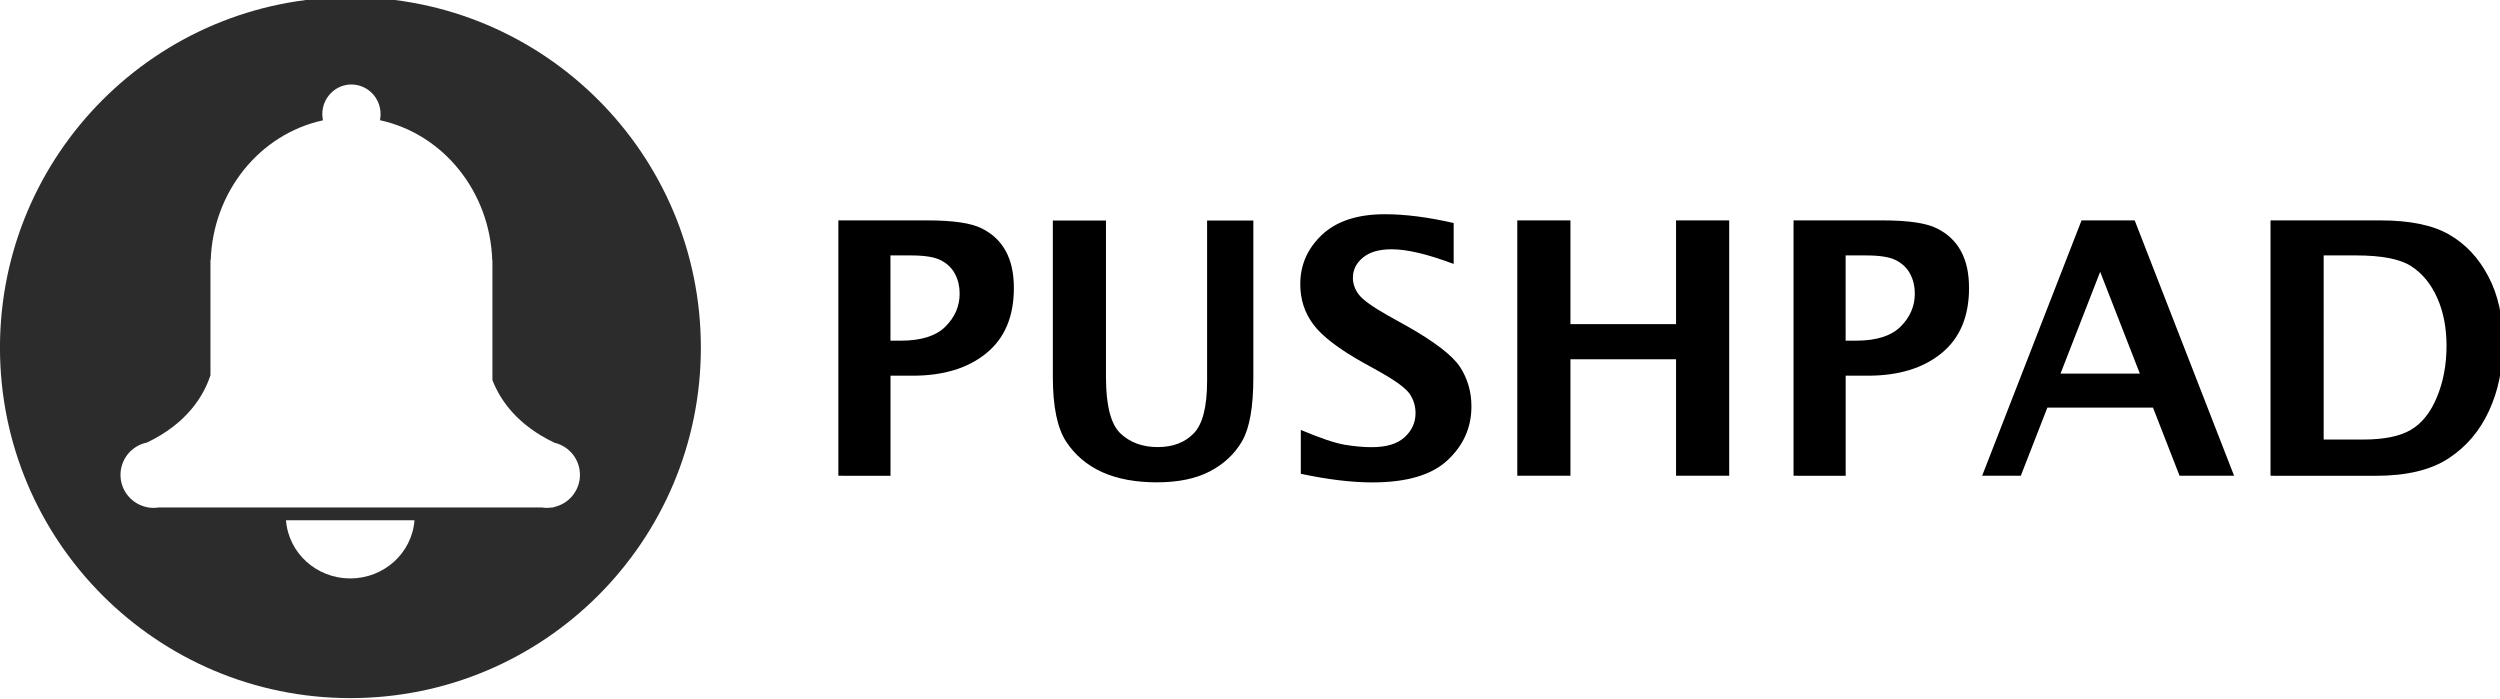 <?xml version="1.0" encoding="UTF-8"?>
<!-- Generated by Pixelmator Pro 3.4.3 -->
<svg width="619" height="173" viewBox="0 0 619 173" xmlns="http://www.w3.org/2000/svg">
    <g id="Group">
        <path id="Path" fill="#000000" stroke="none" d="M 207.58 117.8 L 207.58 54.57 L 229.63 54.57 C 236.039 54.57 240.539 55.239 243.13 56.578 C 245.751 57.888 247.716 59.754 249.026 62.175 C 250.365 64.596 251.034 67.644 251.034 71.318 C 251.034 78.385 248.755 83.768 244.198 87.468 C 239.669 91.171 233.589 93.022 225.958 93.022 L 220.489 93.022 L 220.489 117.802 Z M 220.48 84.35 L 223.043 84.35 C 228.056 84.35 231.73 83.196 234.063 80.889 C 236.427 78.554 237.609 75.819 237.609 72.686 C 237.609 70.92 237.239 69.325 236.498 67.901 C 235.757 66.448 234.604 65.309 233.037 64.483 C 231.499 63.657 229.021 63.244 225.603 63.244 L 220.476 63.244 Z M 260.68 54.6 L 273.84 54.6 L 273.84 93.35 C 273.84 100.357 275.022 105 277.386 107.28 C 279.779 109.559 282.869 110.698 286.657 110.698 C 290.388 110.698 293.351 109.573 295.544 107.323 C 297.766 105.073 298.877 100.73 298.877 94.293 L 298.877 54.603 L 310.327 54.603 L 310.327 93.443 C 310.327 100.763 309.401 106.02 307.55 109.213 C 305.727 112.374 303.078 114.867 299.603 116.69 C 296.128 118.513 291.728 119.424 286.403 119.424 C 281.162 119.424 276.662 118.584 272.903 116.903 C 269.143 115.194 266.167 112.674 263.974 109.341 C 261.781 105.98 260.684 100.64 260.684 93.321 Z M 322.08 117.3 L 322.08 106.45 C 326.951 108.501 330.581 109.725 332.97 110.124 C 335.391 110.523 337.613 110.722 339.635 110.722 C 343.281 110.722 346.001 109.896 347.795 108.244 C 349.589 106.592 350.486 104.612 350.487 102.305 C 350.487 100.539 350.003 98.944 349.034 97.52 C 348.065 96.124 345.616 94.315 341.685 92.094 L 337.455 89.744 C 331.416 86.355 327.33 83.222 325.195 80.345 C 323.03 77.468 321.948 74.136 321.948 70.347 C 321.948 65.59 323.742 61.517 327.331 58.127 C 330.948 54.738 336.132 53.043 342.881 53.043 C 347.922 53.043 353.606 53.77 359.931 55.223 L 359.931 65.353 C 353.494 62.931 348.38 61.72 344.591 61.72 C 341.458 61.72 339.065 62.418 337.413 63.814 C 335.79 65.181 334.978 66.833 334.978 68.77 C 334.978 70.251 335.462 71.633 336.431 72.914 C 337.371 74.196 339.806 75.948 343.737 78.169 L 348.266 80.69 C 355.186 84.592 359.599 87.982 361.506 90.86 C 363.386 93.765 364.326 97.027 364.326 100.644 C 364.326 105.828 362.361 110.258 358.43 113.934 C 354.528 117.608 348.305 119.445 339.76 119.445 C 334.69 119.445 328.793 118.733 322.07 117.309 Z M 375.68 117.8 L 375.68 54.57 L 388.84 54.57 L 388.84 80.25 L 414.99 80.25 L 414.99 54.57 L 428.15 54.57 L 428.15 117.8 L 414.99 117.8 L 414.99 88.96 L 388.84 88.96 L 388.84 117.8 Z M 444.08 117.8 L 444.08 54.57 L 466.13 54.57 C 472.539 54.57 477.039 55.239 479.63 56.578 C 482.251 57.888 484.216 59.754 485.526 62.175 C 486.865 64.596 487.534 67.644 487.534 71.318 C 487.534 78.385 485.255 83.768 480.698 87.468 C 476.169 91.171 470.089 93.022 462.458 93.022 L 456.989 93.022 L 456.989 117.802 Z M 456.98 84.35 L 459.543 84.35 C 464.556 84.35 468.23 83.196 470.563 80.889 C 472.927 78.554 474.109 75.819 474.109 72.686 C 474.109 70.92 473.739 69.325 472.998 67.901 C 472.257 66.448 471.104 65.309 469.537 64.483 C 467.999 63.657 465.521 63.244 462.103 63.244 L 456.976 63.244 Z M 490.78 117.8 L 515.39 54.57 L 528.55 54.57 L 553.16 117.8 L 539.66 117.8 L 533.08 100.92 L 506.93 100.92 L 500.35 117.8 Z M 510.18 92.51 L 529.83 92.51 L 520.003 67.3 Z M 562.18 117.8 L 562.18 54.57 L 589.4 54.57 C 596.693 54.57 602.36 55.738 606.4 58.073 C 610.473 60.408 613.706 63.855 616.098 68.413 C 618.519 72.942 619.73 78.425 619.73 84.863 C 619.73 91.158 618.576 96.784 616.269 101.743 C 613.99 106.699 610.658 110.616 606.271 113.493 C 601.884 116.37 595.874 117.808 588.241 117.808 Z M 575.34 108.828 L 585.167 108.828 C 590.294 108.828 594.21 108.03 596.917 106.435 C 599.652 104.84 601.802 102.148 603.368 98.36 C 604.963 94.543 605.761 90.3 605.761 85.63 C 605.761 81.158 604.992 77.198 603.454 73.75 C 601.916 70.303 599.78 67.697 597.045 65.931 C 594.339 64.136 589.752 63.239 583.285 63.239 L 575.338 63.239 Z"/>
    </g>
    <g id="g1">
        <path id="path1" fill="#2d2c2c" stroke="none" d="M 86.764 172.852 C 38.841 172.852 -0.008 134.003 -0.008 86.08 C -0.008 38.158 38.841 -0.691 86.764 -0.691 C 134.686 -0.691 173.535 38.158 173.535 86.08 C 173.535 134.003 134.686 172.852 86.764 172.852 Z M 86.727 143.223 C 95.082 143.213 102.015 136.931 102.625 128.818 L 70.814 128.818 C 71.425 136.935 78.366 143.219 86.727 143.223 Z M 38.025 125.748 C 38.433 125.746 38.841 125.715 39.244 125.652 L 134.213 125.652 C 134.607 125.714 135.007 125.745 135.406 125.748 C 135.813 125.746 136.219 125.715 136.621 125.652 L 137.082 125.652 L 137.082 125.566 C 140.875 124.775 143.593 121.44 143.598 117.574 C 143.594 113.794 140.995 110.51 137.311 109.631 C 128.018 105.225 123.828 99.023 121.922 94.119 L 121.922 64.428 L 121.877 64.428 C 121.316 47.515 109.834 33.197 94.078 29.764 C 94.179 29.272 94.232 28.768 94.232 28.266 C 94.233 26.318 93.473 24.451 92.121 23.074 C 90.769 21.697 88.934 20.924 87.021 20.924 L 87.012 20.916 C 85.099 20.916 83.266 21.689 81.914 23.066 C 80.562 24.443 79.802 26.311 79.803 28.258 C 79.806 28.773 79.862 29.286 79.971 29.789 C 64.224 33.22 52.744 47.524 52.172 64.428 L 52.111 64.428 L 52.111 92.912 C 50.453 97.943 46.381 104.799 36.398 109.57 C 32.581 110.342 29.836 113.688 29.832 117.574 C 29.835 121.516 32.658 124.894 36.543 125.607 L 36.543 125.652 L 36.836 125.652 C 37.23 125.714 37.627 125.745 38.025 125.748 Z"/>
    </g>
</svg>
